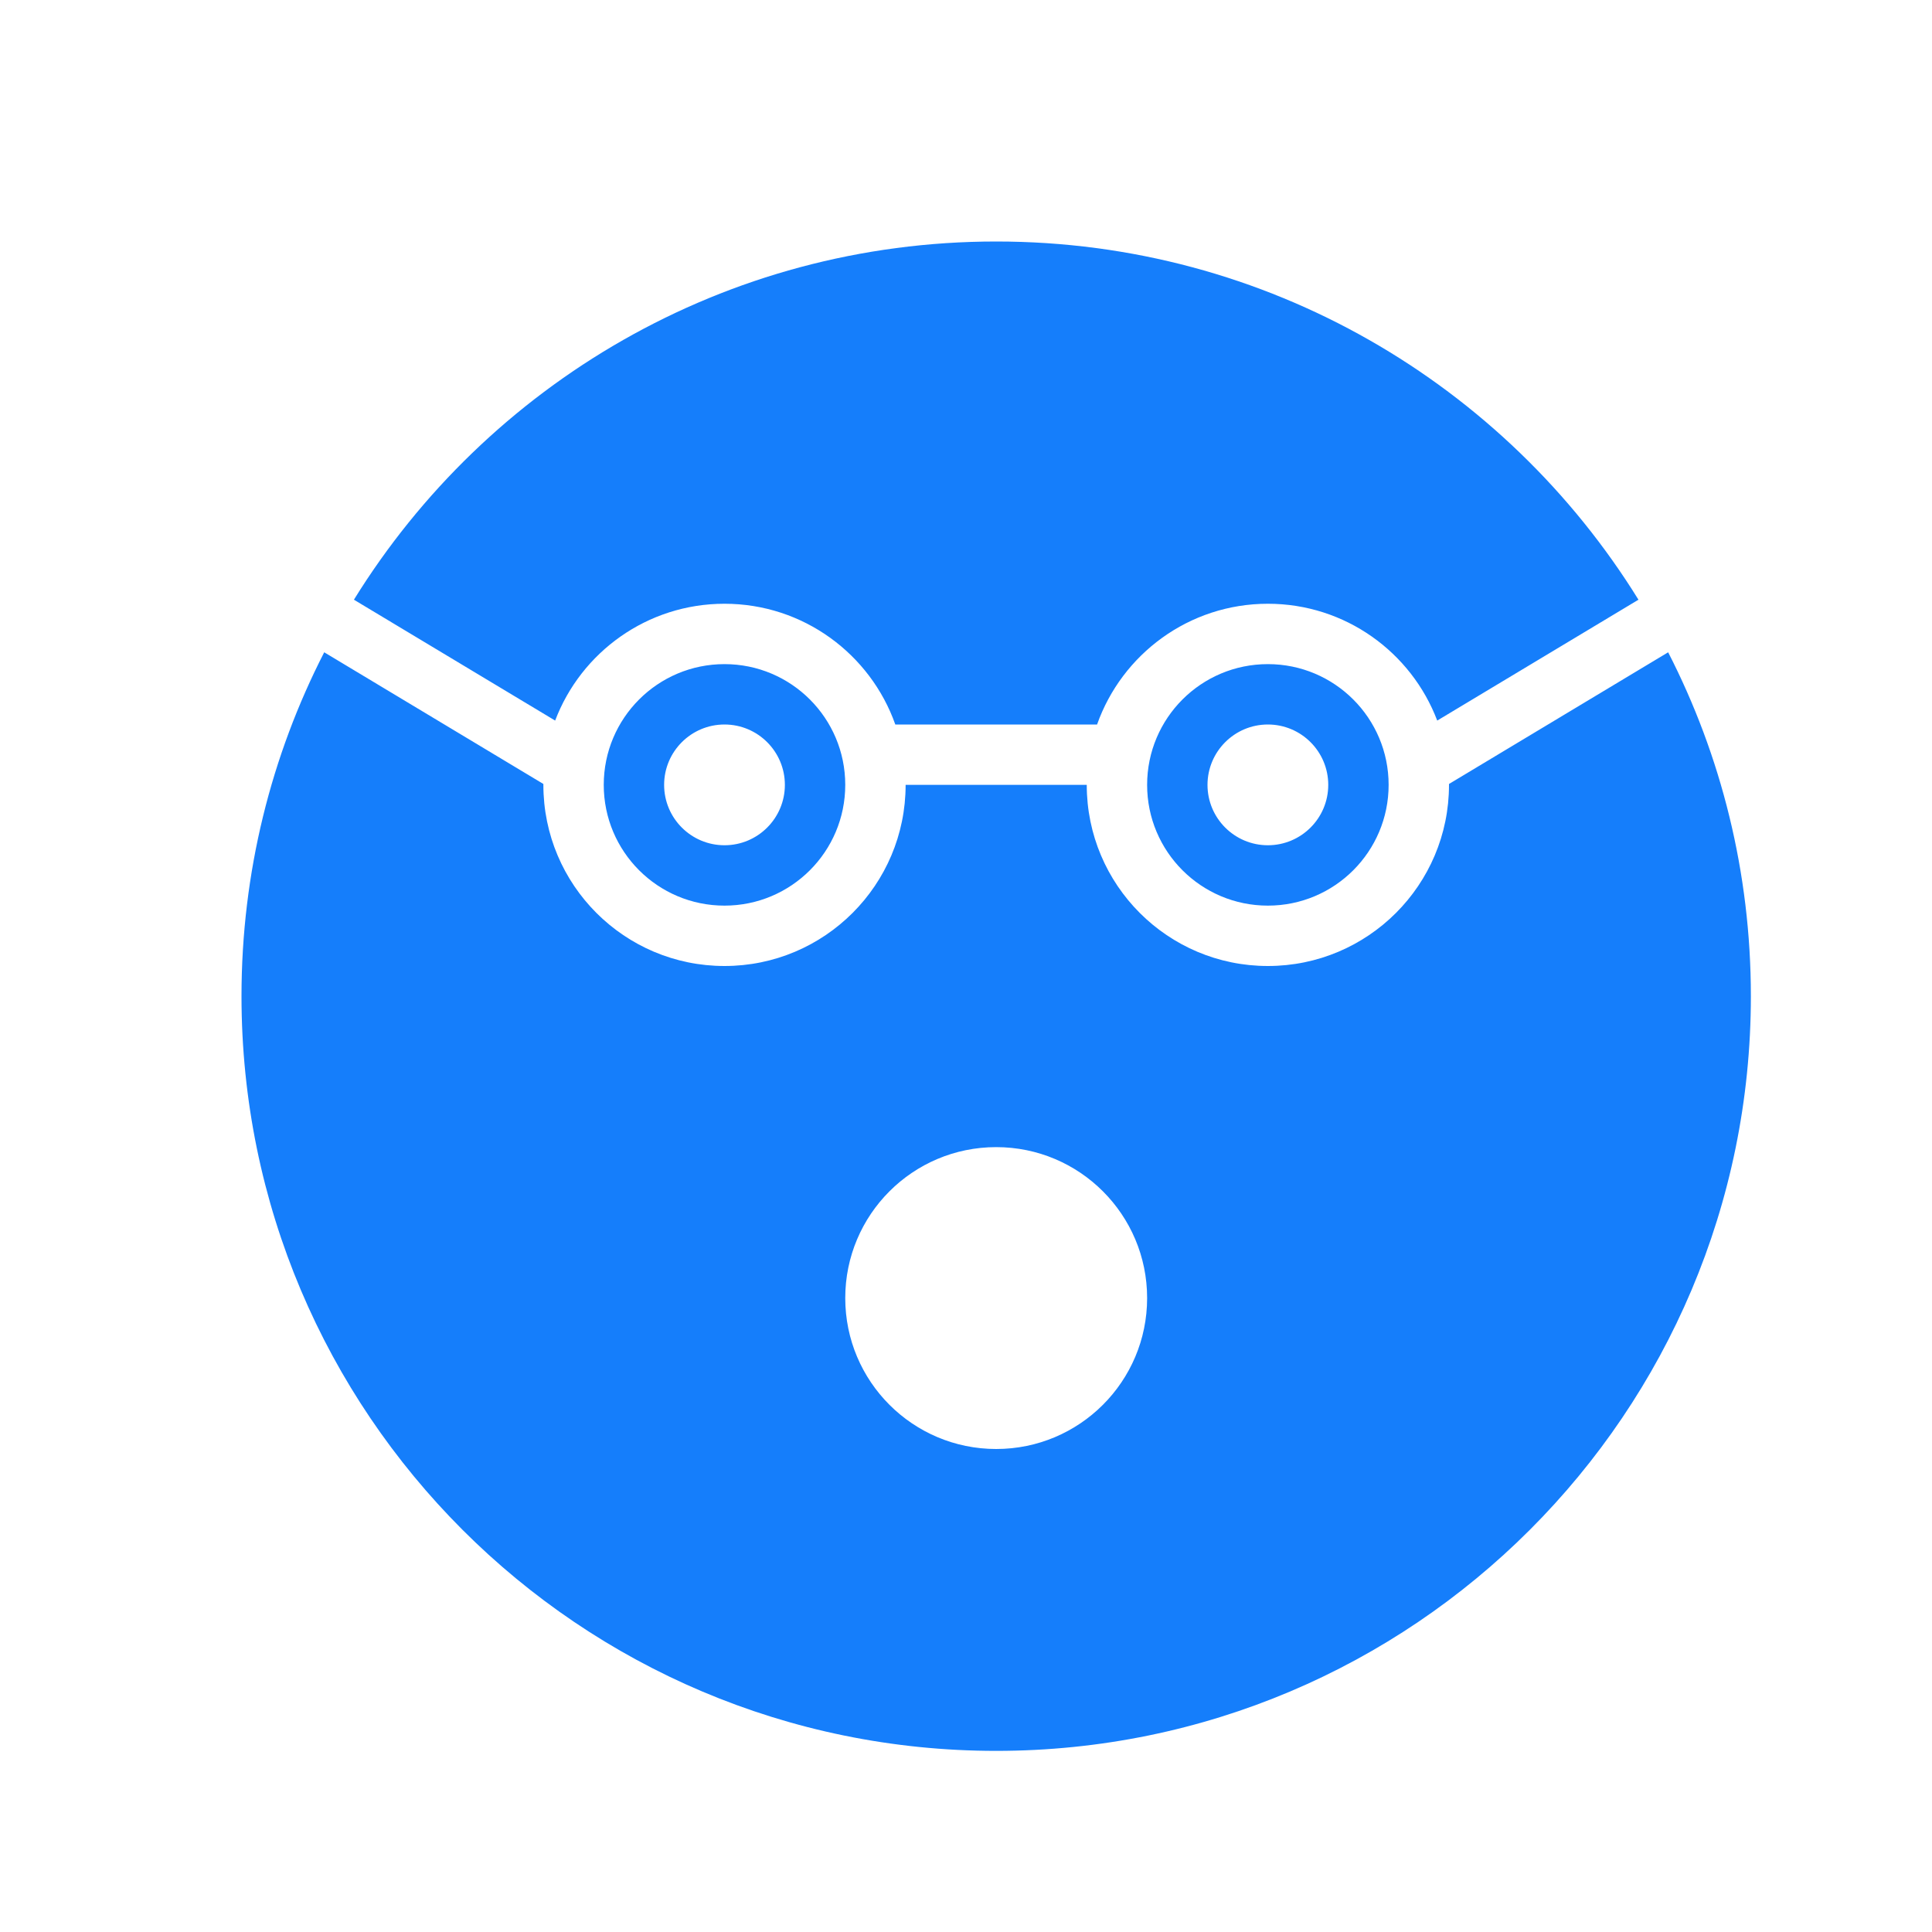 <?xml version="1.0" encoding="UTF-8" standalone="no"?>
<svg width="32px" height="32px" viewBox="0 0 32 32" version="1.1" xmlns="http://www.w3.org/2000/svg" xmlns:xlink="http://www.w3.org/1999/xlink" xmlns:sketch="http://www.bohemiancoding.com/sketch/ns">
    <!-- Generator: Sketch 3.0.3 (7891) - http://www.bohemiancoding.com/sketch -->
    <title>icon 3 flashed face glasses</title>
    <desc>Created with Sketch.</desc>
    <defs></defs>
    <g id="Page-1" stroke="none" stroke-width="1" fill="none" fill-rule="evenodd" sketch:type="MSPage">
        <g id="icon-3-flashed-face-glasses" sketch:type="MSArtboardGroup" fill="#157EFB">
            <path d="M9.195,11.935 C9.624,10.804 10.718,10 12,10 C13.306,10 14.417,10.835 14.829,12 L18.171,12 C18.583,10.835 19.694,10 21,10 C22.282,10 23.376,10.804 23.805,11.935 L23.805,11.935 L27.138,9.933 C24.935,6.372 20.994,4 16.5,4 C12.006,4 8.065,6.372 5.862,9.933 L9.195,11.935 Z M9,12.985 C9,12.99 9,12.995 9,13 C9,14.657 10.343,16 12,16 C13.657,16 15,14.657 15,13 L15,13 L18,13 C18,14.657 19.343,16 21,16 C22.657,16 24,14.657 24,13 C24,12.995 24,12.99 24,12.985 L27.63,10.804 C28.506,12.512 29,14.448 29,16.5 C29,23.404 23.404,29 16.5,29 C9.596,29 4,23.404 4,16.5 C4,14.448 4.494,12.512 5.37,10.804 L9,12.985 Z M12,15 C13.105,15 14,14.105 14,13 C14,11.895 13.105,11 12,11 C10.895,11 10,11.895 10,13 C10,14.105 10.895,15 12,15 Z M21,15 C22.105,15 23,14.105 23,13 C23,11.895 22.105,11 21,11 C19.895,11 19,11.895 19,13 C19,14.105 19.895,15 21,15 Z M12,14 C12.552,14 13,13.552 13,13 C13,12.448 12.552,12 12,12 C11.448,12 11,12.448 11,13 C11,13.552 11.448,14 12,14 Z M21,14 C21.552,14 22,13.552 22,13 C22,12.448 21.552,12 21,12 C20.448,12 20,12.448 20,13 C20,13.552 20.448,14 21,14 Z M16.5,24 C17.881,24 19,22.881 19,21.5 C19,20.119 17.881,19 16.5,19 C15.119,19 14,20.119 14,21.5 C14,22.881 15.119,24 16.5,24 Z" id="flashed-face-glasses" sketch:type="MSShapeGroup"></path>
        </g>
    </g>
</svg>